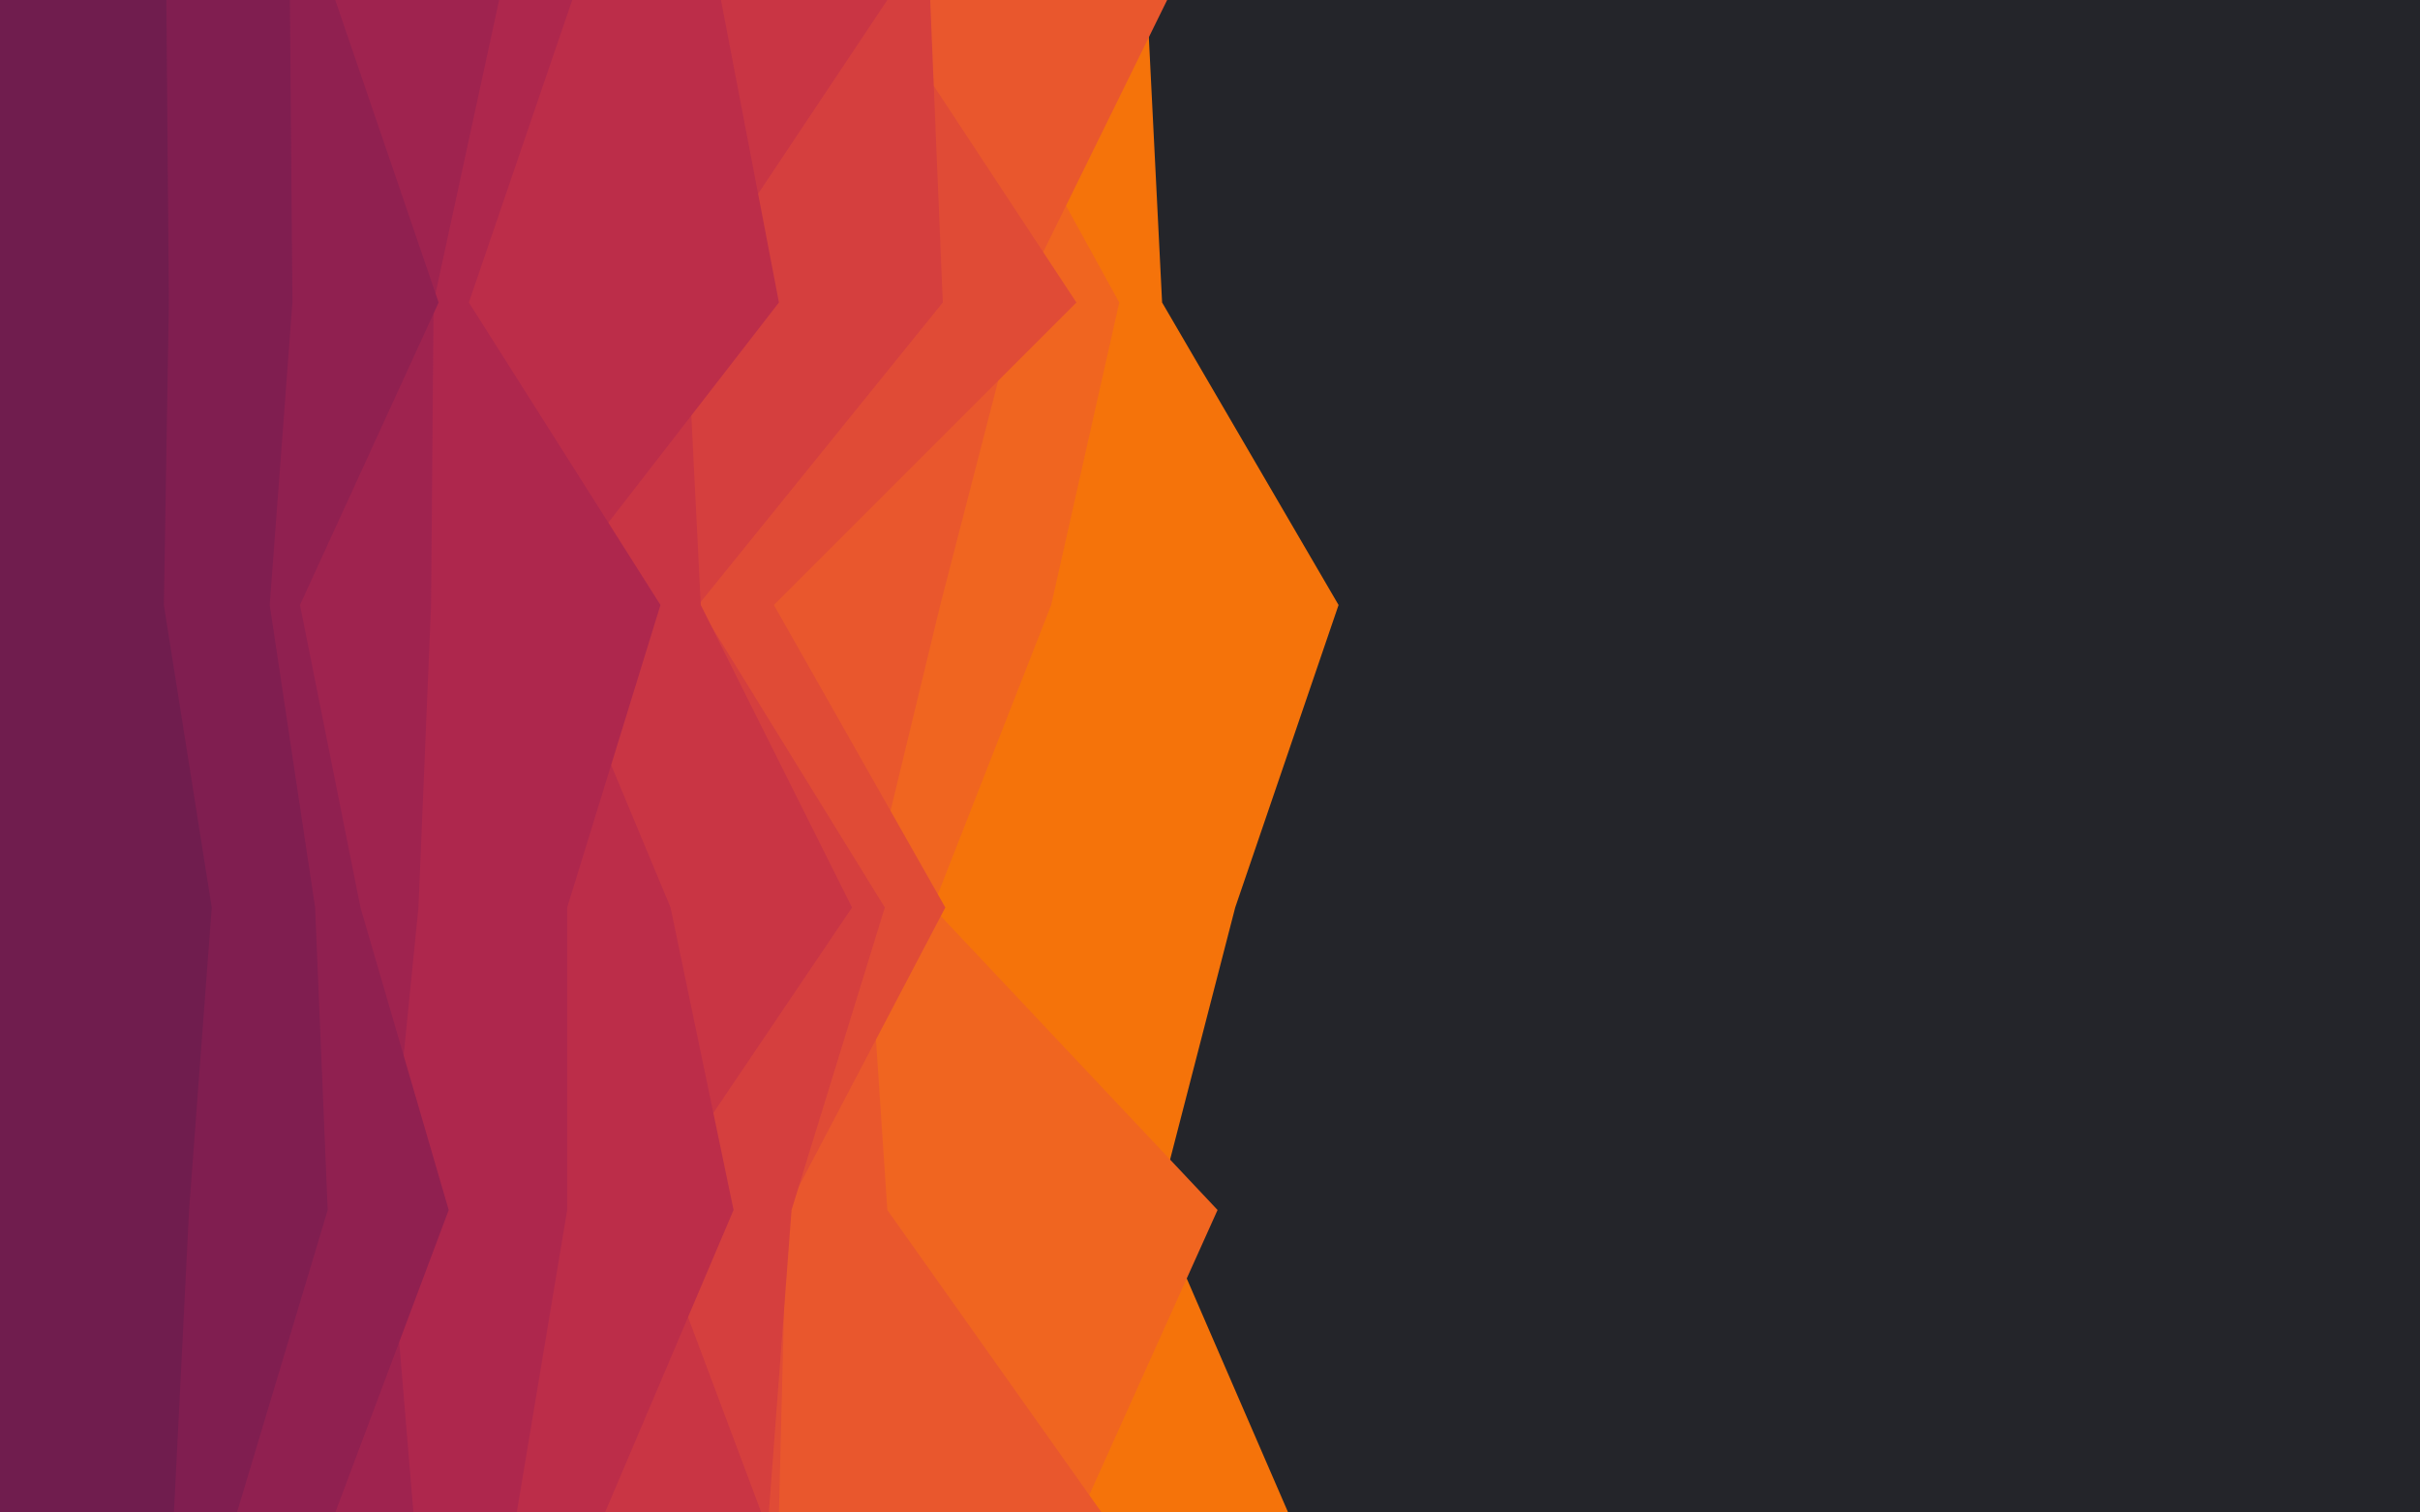 <svg id="visual" viewBox="0 0 960 600" width="960" height="600" xmlns="http://www.w3.org/2000/svg" xmlns:xlink="http://www.w3.org/1999/xlink" version="1.1"><rect x="0" y="0" width="960" height="600" fill="#24252a"></rect><path d="M455 0L461 120L531 240L490 360L459 480L511 600L0 600L0 480L0 360L0 240L0 120L0 0Z" fill="#f5730a"></path><path d="M378 0L444 120L417 240L370 360L483 480L429 600L0 600L0 480L0 360L0 240L0 120L0 0Z" fill="#f06520"></path><path d="M463 0L404 120L373 240L344 360L352 480L437 600L0 600L0 480L0 360L0 240L0 120L0 0Z" fill="#e9572d"></path><path d="M348 0L427 120L307 240L375 360L312 480L309 600L0 600L0 480L0 360L0 240L0 120L0 0Z" fill="#e04b36"></path><path d="M369 0L374 120L277 240L351 360L314 480L305 600L0 600L0 480L0 360L0 240L0 120L0 0Z" fill="#d53f3e"></path><path d="M352 0L272 120L278 240L338 360L257 480L302 600L0 600L0 480L0 360L0 240L0 120L0 0Z" fill="#c93544"></path><path d="M286 0L309 120L216 240L266 360L291 480L240 600L0 600L0 480L0 360L0 240L0 120L0 0Z" fill="#bc2d49"></path><path d="M227 0L186 120L262 240L225 360L225 480L205 600L0 600L0 480L0 360L0 240L0 120L0 0Z" fill="#ae274d"></path><path d="M198 0L172 120L171 240L166 360L154 480L164 600L0 600L0 480L0 360L0 240L0 120L0 0Z" fill="#9f234f"></path><path d="M133 0L174 120L119 240L143 360L178 480L133 600L0 600L0 480L0 360L0 240L0 120L0 0Z" fill="#902050"></path><path d="M115 0L116 120L107 240L125 360L130 480L94 600L0 600L0 480L0 360L0 240L0 120L0 0Z" fill="#801e50"></path><path d="M66 0L67 120L65 240L84 360L75 480L69 600L0 600L0 480L0 360L0 240L0 120L0 0Z" fill="#701d4e"></path></svg>